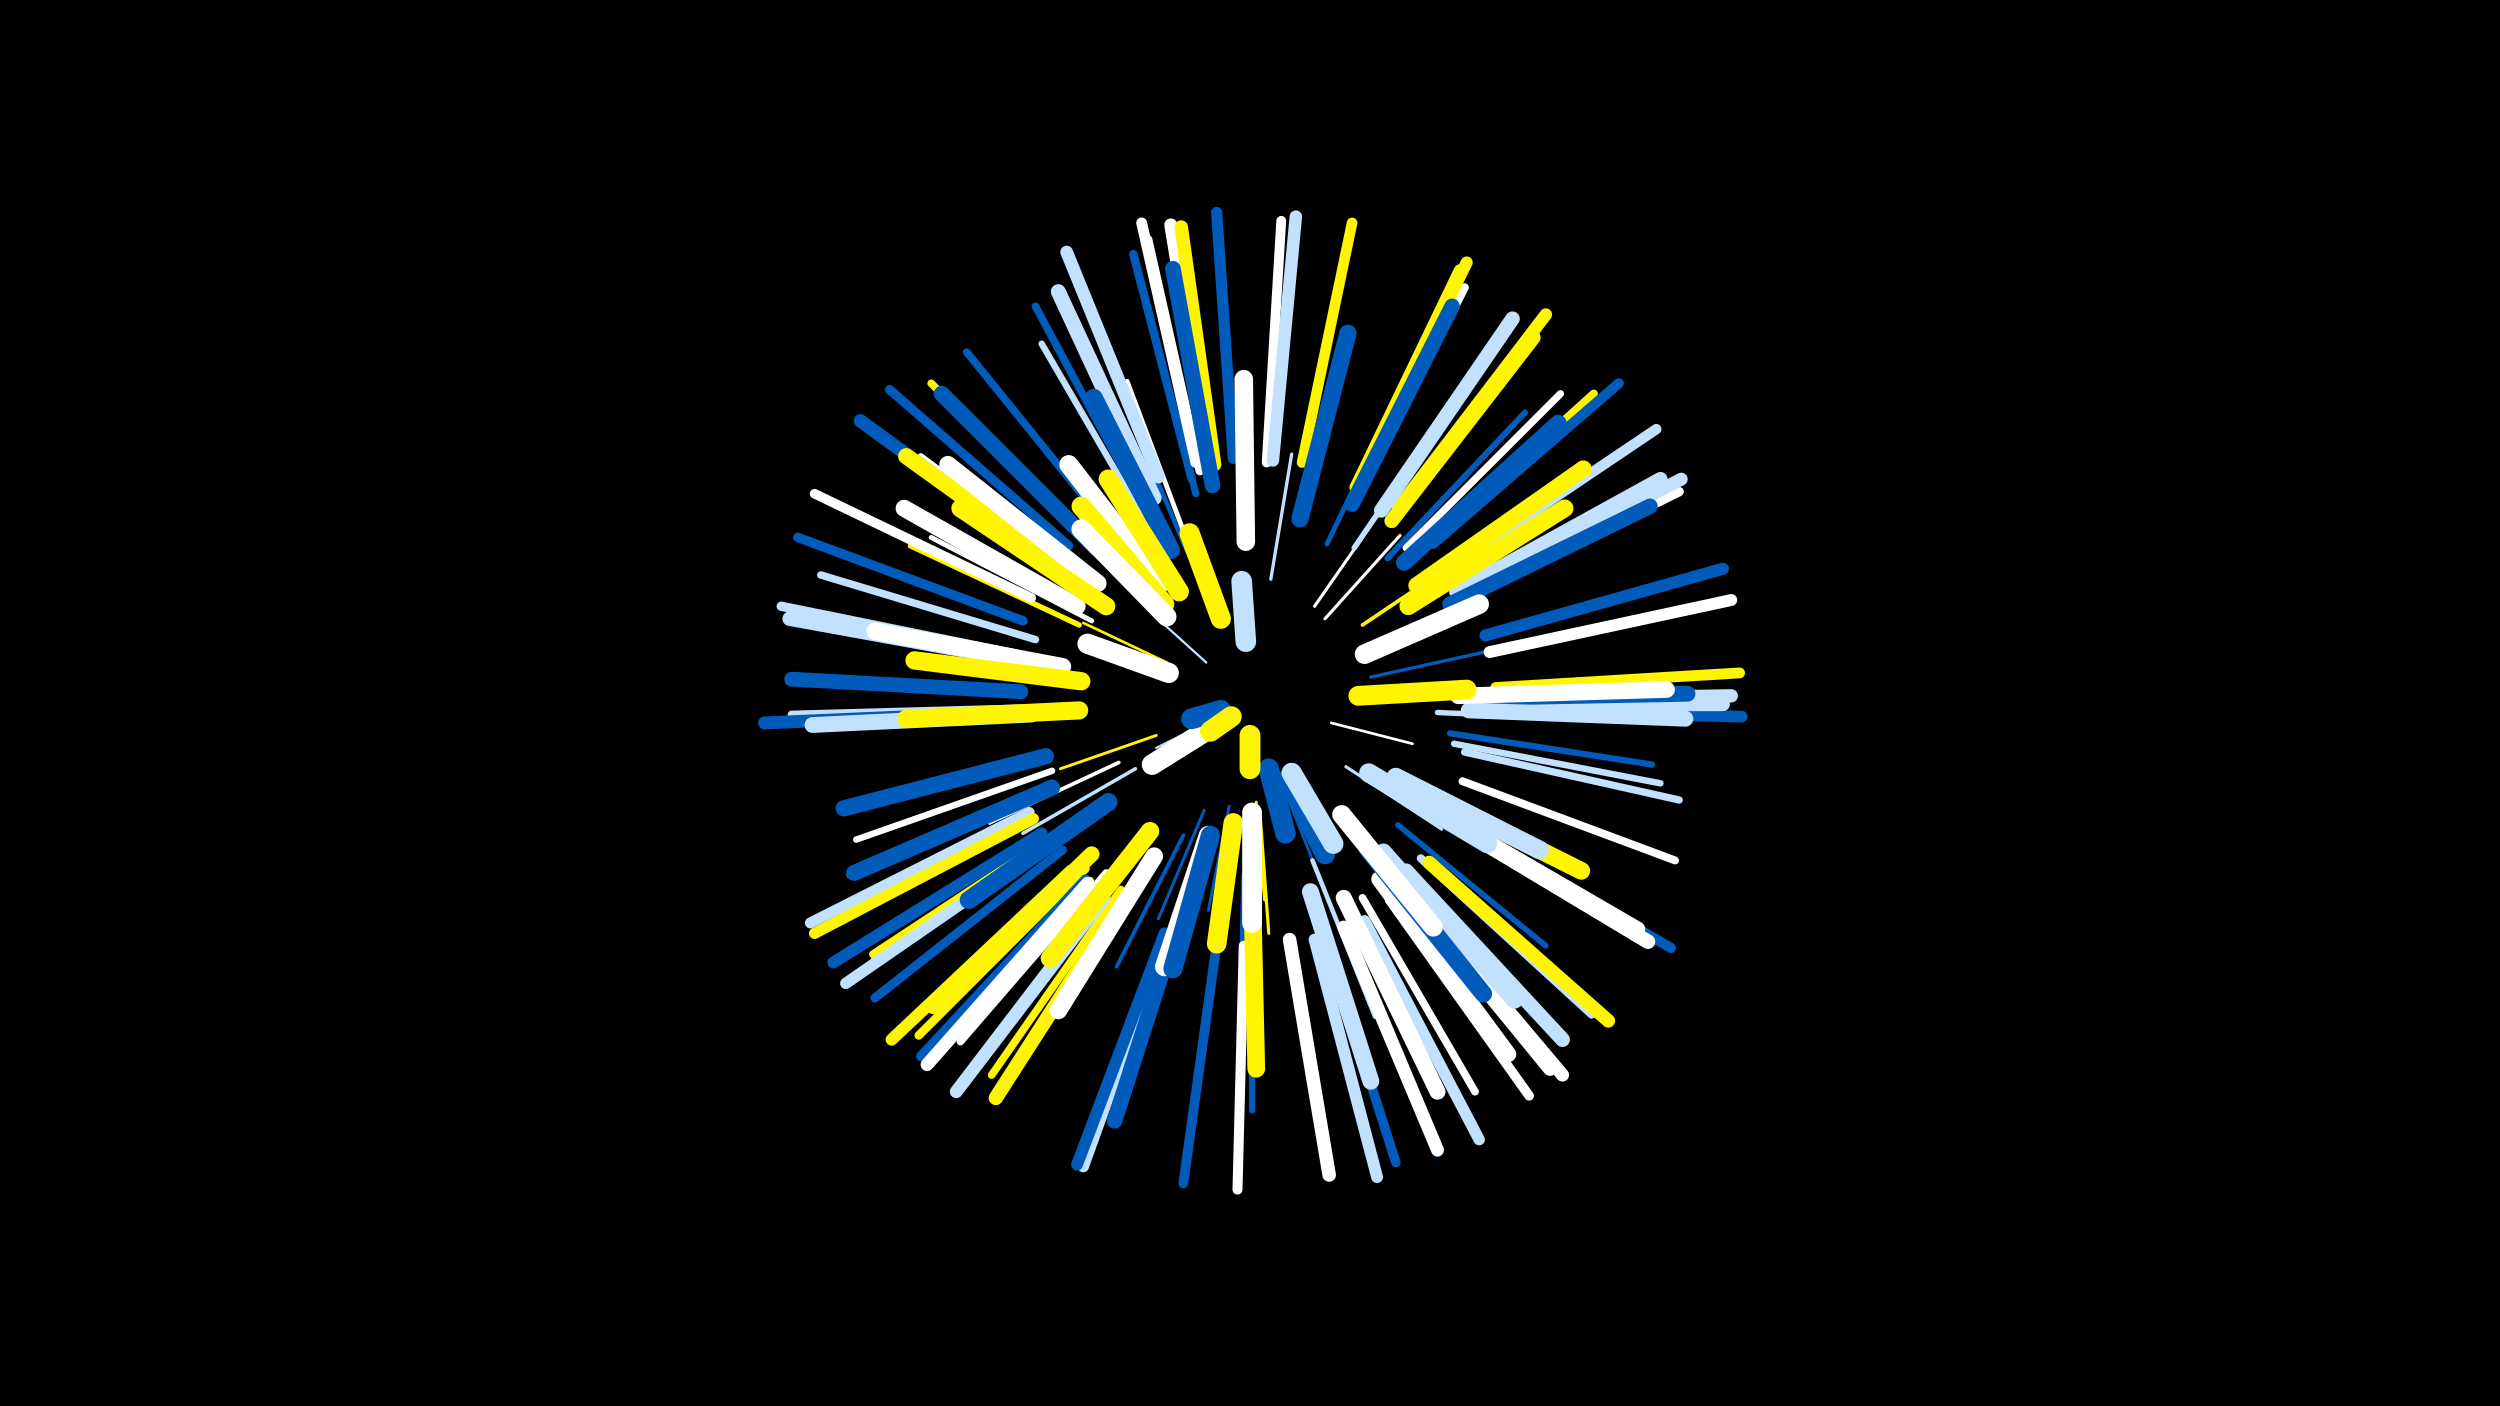 <svg width="1200" height="675" viewBox="-500 -500 1200 675" xmlns="http://www.w3.org/2000/svg"><path d="M-500-500h1200v675h-1200z" fill="#000"/><style>.sparkles path{stroke-linecap:round}</style><g class="sparkles"><path d="M77-152l-22 11" stroke-width="1.1" stroke="#c2e1ff2"/><path d="M79-182l-21-19" stroke-width="1.1" stroke="#c2e1ff3"/><path d="M139-153l39 10" stroke-width="1.3" stroke="#fff7"/><path d="M60-182l-40-19" stroke-width="1.3" stroke="#fff5009"/><path d="M103-115l4 47" stroke-width="1.4" stroke="#fff500A"/><path d="M55-147l-46 16" stroke-width="1.4" stroke="#fff500B"/><path d="M90-113l-10 50" stroke-width="1.4" stroke="#005bbbC"/><path d="M119-115l19 48" stroke-width="1.4" stroke="#005bbbC"/><path d="M136-203l36-40" stroke-width="1.5" stroke="#fffE"/><path d="M146-132l46 30" stroke-width="1.5" stroke="#c2e1ffE"/><path d="M105-107l4 55" stroke-width="1.5" stroke="#fff500E"/><path d="M131-209l32-46" stroke-width="1.5" stroke="#fffF"/><path d="M78-111l-22 52" stroke-width="1.5" stroke="#005bbbF"/><path d="M158-175l59-13" stroke-width="1.6" stroke="#005bbb11"/><path d="M110-222l10-60" stroke-width="1.6" stroke="#c2e1ff12"/><path d="M45-131l-54 31" stroke-width="1.7" stroke="#c2e1ff13"/><path d="M99-99l-1 64" stroke-width="1.7" stroke="#005bbb14"/><path d="M154-200l55-37" stroke-width="1.8" stroke="#fff50015"/><path d="M37-134l-62 29" stroke-width="1.8" stroke="#fff17"/><path d="M68-99l-32 63" stroke-width="1.9" stroke="#005bbb19"/><path d="M164-123l63 39" stroke-width="2.0" stroke="#c2e1ff1C"/><path d="M70-235l-31-73" stroke-width="2.2" stroke="#005bbb20"/><path d="M130-87l30 75" stroke-width="2.2" stroke="#c2e1ff22"/><path d="M97-80l-2 82" stroke-width="2.3" stroke="#005bbb24"/><path d="M70-240l-29-77" stroke-width="2.3" stroke="#fff24"/><path d="M137-239l37-77" stroke-width="2.4" stroke="#005bbb26"/><path d="M24-202l-77-40" stroke-width="2.4" stroke="#fff28"/><path d="M72-79l-28 84" stroke-width="2.5" stroke="#c2e1ff2B"/><path d="M18-200l-81-38" stroke-width="2.6" stroke="#fff5002C"/><path d="M150-237l51-75" stroke-width="2.6" stroke="#c2e1ff2D"/><path d="M190-158l90 4" stroke-width="2.6" stroke="#c2e1ff2D"/><path d="M171-104l71 58" stroke-width="2.7" stroke="#005bbb2F"/><path d="M166-232l66-70" stroke-width="2.9" stroke="#005bbb35"/><path d="M196-148l97 15" stroke-width="3.0" stroke="#005bbb37"/><path d="M101-65l0 98" stroke-width="3.0" stroke="#005bbb37"/><path d="M21-222l-79-59" stroke-width="3.0" stroke="#fff39"/><path d="M182-218l82-55" stroke-width="3.0" stroke="#c2e1ff39"/><path d="M50-249l-50-86" stroke-width="3.1" stroke="#c2e1ff3A"/><path d="M5-130l-94 33" stroke-width="3.1" stroke="#fff3B"/><path d="M198-143l99 19" stroke-width="3.1" stroke="#c2e1ff3B"/><path d="M74-263l-26-101" stroke-width="3.4" stroke="#005bbb42"/><path d="M4-121l-96 41" stroke-width="3.4" stroke="#c2e1ff43"/><path d="M175-237l74-74" stroke-width="3.5" stroke="#fff45"/><path d="M203-139l103 23" stroke-width="3.5" stroke="#c2e1ff46"/><path d="M31-81l-70 81" stroke-width="3.6" stroke="#fff49"/><path d="M-3-193l-103-31" stroke-width="3.6" stroke="#c2e1ff4A"/><path d="M154-69l54 93" stroke-width="3.7" stroke="#fff4B"/><path d="M23-239l-76-77" stroke-width="3.7" stroke="#fff5004C"/><path d="M32-247l-68-84" stroke-width="3.7" stroke="#005bbb4D"/><path d="M38-73l-62 89" stroke-width="3.7" stroke="#fff5004D"/><path d="M48-258l-51-95" stroke-width="3.7" stroke="#005bbb4D"/><path d="M10-102l-91 60" stroke-width="3.7" stroke="#fff5004D"/><path d="M10-101l-90 61" stroke-width="3.8" stroke="#fff5004E"/><path d="M202-125l102 38" stroke-width="3.8" stroke="#fff4E"/><path d="M-10-160l-110 3" stroke-width="3.8" stroke="#c2e1ff50"/><path d="M182-88l82 75" stroke-width="3.9" stroke="#c2e1ff53"/><path d="M183-237l82-74" stroke-width="4.0" stroke="#fff50053"/><path d="M72-270l-28-108" stroke-width="4.0" stroke="#005bbb54"/><path d="M152-262l51-100" stroke-width="4.1" stroke="#fff57"/><path d="M21-83l-80 80" stroke-width="4.1" stroke="#fff50059"/><path d="M76-274l-25-111" stroke-width="4.3" stroke="#fff5C"/><path d="M10-92l-90 71" stroke-width="4.3" stroke="#005bbb5E"/><path d="M23-77l-76 85" stroke-width="4.4" stroke="#fff50060"/><path d="M13-238l-86-75" stroke-width="4.4" stroke="#005bbb60"/><path d="M-12-186l-113-23" stroke-width="4.5" stroke="#c2e1ff61"/><path d="M203-213l103-51" stroke-width="4.5" stroke="#fff62"/><path d="M167-68l67 94" stroke-width="4.6" stroke="#fff65"/><path d="M-9-202l-108-40" stroke-width="4.6" stroke="#005bbb65"/><path d="M21-78l-79 85" stroke-width="4.6" stroke="#005bbb66"/><path d="M135-52l35 110" stroke-width="4.6" stroke="#005bbb66"/><path d="M-5-213l-104-50" stroke-width="4.6" stroke="#fff67"/><path d="M84-47l-16 115" stroke-width="4.7" stroke="#005bbb68"/><path d="M108-278l7-116" stroke-width="4.7" stroke="#fff68"/><path d="M97-46l-3 117" stroke-width="4.8" stroke="#fff6B"/><path d="M145-55l45 108" stroke-width="4.8" stroke="#005bbb6B"/><path d="M201-104l101 59" stroke-width="4.9" stroke="#005bbb6E"/><path d="M188-239l89-77" stroke-width="4.9" stroke="#005bbb6E"/><path d="M197-228l98-66" stroke-width="5.0" stroke="#c2e1ff70"/><path d="M125-278l24-115" stroke-width="5.1" stroke="#fff50074"/><path d="M218-170l117-7" stroke-width="5.2" stroke="#fff50076"/><path d="M74-278l-26-115" stroke-width="5.2" stroke="#fff77"/><path d="M-6-110l-105 53" stroke-width="5.3" stroke="#c2e1ff7A"/><path d="M92-280l-8-118" stroke-width="5.4" stroke="#005bbb7B"/><path d="M60-51l-40 111" stroke-width="5.4" stroke="#c2e1ff7C"/><path d="M-4-107l-105 55" stroke-width="5.4" stroke="#fff5007D"/><path d="M155-58l55 105" stroke-width="5.5" stroke="#c2e1ff7E"/><path d="M3-95l-97 67" stroke-width="5.5" stroke="#c2e1ff7F"/><path d="M218-159l118 3" stroke-width="5.6" stroke="#005bbb83"/><path d="M59-52l-42 111" stroke-width="5.7" stroke="#005bbb84"/><path d="M215-187l116-25" stroke-width="5.7" stroke="#fff84"/><path d="M0-100l-100 62" stroke-width="5.7" stroke="#005bbb85"/><path d="M131-49l30 114" stroke-width="5.7" stroke="#c2e1ff85"/><path d="M14-82l-86 81" stroke-width="5.8" stroke="#fff50087"/><path d="M213-195l114-32" stroke-width="5.8" stroke="#005bbb87"/><path d="M152-268l52-106" stroke-width="5.8" stroke="#fff50088"/><path d="M111-279l11-117" stroke-width="6.0" stroke="#c2e1ff8D"/><path d="M171-256l71-93" stroke-width="6.0" stroke="#fff5008E"/><path d="M56-271l-44-108" stroke-width="6.1" stroke="#c2e1ff91"/><path d="M30-69l-71 93" stroke-width="6.2" stroke="#c2e1ff92"/><path d="M204-216l103-54" stroke-width="6.2" stroke="#c2e1ff93"/><path d="M-17-158l-116 5" stroke-width="6.2" stroke="#005bbb93"/><path d="M145-55l45 107" stroke-width="6.2" stroke="#fff94"/><path d="M22-76l-77 87" stroke-width="6.2" stroke="#fff94"/><path d="M175-73l75 89" stroke-width="6.3" stroke="#fff95"/><path d="M81-277l-19-115" stroke-width="6.3" stroke="#fff95"/><path d="M6-230l-93-68" stroke-width="6.4" stroke="#005bbb99"/><path d="M215-164l116-2" stroke-width="6.4" stroke="#c2e1ff9A"/><path d="M151-266l50-104" stroke-width="6.5" stroke="#fff5009B"/><path d="M83-277l-16-114" stroke-width="6.5" stroke="#fff5009B"/><path d="M119-49l19 113" stroke-width="6.5" stroke="#fff9C"/><path d="M186-86l86 76" stroke-width="6.5" stroke="#fff5009C"/><path d="M214-162l113 0" stroke-width="6.7" stroke="#c2e1ffA2"/><path d="M172-75l72 88" stroke-width="6.8" stroke="#fffA3"/><path d="M39-68l-61 95" stroke-width="6.9" stroke="#fff500A5"/><path d="M-11-183l-110-20" stroke-width="6.9" stroke="#c2e1ffA6"/><path d="M199-216l98-54" stroke-width="6.9" stroke="#c2e1ffA6"/><path d="M163-255l63-92" stroke-width="7.0" stroke="#c2e1ffA8"/><path d="M196-105l95 57" stroke-width="7.0" stroke="#fffAA"/><path d="M168-250l68-88" stroke-width="7.0" stroke="#fff500AA"/><path d="M175-82l75 81" stroke-width="7.1" stroke="#c2e1ffAD"/><path d="M-10-168l-110-6" stroke-width="7.1" stroke="#005bbbAE"/><path d="M54-261l-46-99" stroke-width="7.2" stroke="#c2e1ffB0"/><path d="M193-108l93 54" stroke-width="7.4" stroke="#fffB4"/><path d="M149-258l48-95" stroke-width="7.4" stroke="#005bbbB5"/><path d="M196-210l96-47" stroke-width="7.4" stroke="#005bbbB6"/><path d="M82-267l-19-104" stroke-width="7.5" stroke="#005bbbB8"/><path d="M67-62l-32 100" stroke-width="7.5" stroke="#005bbbB8"/><path d="M24-90l-76 73" stroke-width="7.5" stroke="#fff500B9"/><path d="M205-165l105-2" stroke-width="7.6" stroke="#005bbbB9"/><path d="M-5-157l-105 5" stroke-width="7.6" stroke="#c2e1ffBA"/><path d="M26-237l-74-74" stroke-width="7.6" stroke="#005bbbBA"/><path d="M205-159l104 4" stroke-width="7.6" stroke="#c2e1ffBA"/><path d="M162-78l62 84" stroke-width="7.6" stroke="#fffBA"/><path d="M5-122l-95 41" stroke-width="7.7" stroke="#005bbbBC"/><path d="M145-69l45 93" stroke-width="7.7" stroke="#fffBD"/><path d="M17-222l-82-59" stroke-width="7.8" stroke="#fff500C0"/><path d="M2-137l-97 25" stroke-width="7.8" stroke="#005bbbC1"/><path d="M200-166l100-3" stroke-width="7.9" stroke="#fffC3"/><path d="M174-230l74-67" stroke-width="7.9" stroke="#005bbbC3"/><path d="M180-219l80-56" stroke-width="8.0" stroke="#fff500C7"/><path d="M129-72l29 91" stroke-width="8.1" stroke="#c2e1ffCA"/><path d="M164-91l63 71" stroke-width="8.2" stroke="#c2e1ffCA"/><path d="M17-209l-83-47" stroke-width="8.2" stroke="#fffCA"/><path d="M27-220l-72-57" stroke-width="8.3" stroke="#fffCE"/><path d="M124-251l23-89" stroke-width="8.3" stroke="#005bbbCF"/><path d="M10-180l-90-17" stroke-width="8.3" stroke="#fffCF"/><path d="M156-93l56 70" stroke-width="8.4" stroke="#005bbbD2"/><path d="M179-122l80 40" stroke-width="8.5" stroke="#fff500D3"/><path d="M176-209l75-47" stroke-width="8.5" stroke="#fff500D3"/><path d="M101-75l2 88" stroke-width="8.5" stroke="#fff500D4"/><path d="M54-89l-46 74" stroke-width="8.5" stroke="#fffD5"/><path d="M31-209l-70-47" stroke-width="8.7" stroke="#fff500D9"/><path d="M32-115l-67 47" stroke-width="8.7" stroke="#005bbbDA"/><path d="M18-159l-83 4" stroke-width="8.7" stroke="#fff500DA"/><path d="M62-236l-37-73" stroke-width="8.7" stroke="#005bbbDB"/><path d="M19-173l-80-10" stroke-width="8.8" stroke="#fff500DC"/><path d="M170-127l69 35" stroke-width="8.9" stroke="#c2e1ffDF"/><path d="M98-240l-1-78" stroke-width="8.9" stroke="#fffDF"/><path d="M52-101l-48 61" stroke-width="8.9" stroke="#fff500DF"/><path d="M57-220l-44-57" stroke-width="9.1" stroke="#fffE4"/><path d="M144-109l44 54" stroke-width="9.1" stroke="#fffE6"/><path d="M80-99l-21 63" stroke-width="9.2" stroke="#fffE8"/><path d="M81-99l-18 64" stroke-width="9.2" stroke="#005bbbE8"/><path d="M157-129l57 34" stroke-width="9.2" stroke="#c2e1ffE9"/><path d="M66-216l-34-54" stroke-width="9.3" stroke="#fff500EA"/><path d="M59-210l-40-47" stroke-width="9.3" stroke="#fff500EB"/><path d="M155-186l55-24" stroke-width="9.4" stroke="#fffED"/><path d="M92-105l-8 58" stroke-width="9.4" stroke="#fff500EE"/><path d="M60-204l-41-42" stroke-width="9.4" stroke="#fffEE"/><path d="M101-110l0 53" stroke-width="9.5" stroke="#fffF1"/><path d="M152-166l52-3" stroke-width="9.5" stroke="#fff500F1"/><path d="M86-203l-15-41" stroke-width="9.7" stroke="#fff500F6"/><path d="M61-177l-39-14" stroke-width="9.7" stroke="#fffF6"/><path d="M118-126l18 36" stroke-width="9.7" stroke="#005bbbF7"/><path d="M120-129l20 34" stroke-width="9.7" stroke="#c2e1ffF7"/><path d="M109-131l8 31" stroke-width="9.8" stroke="#005bbbFA"/><path d="M98-192l-2-29" stroke-width="9.9" stroke="#c2e1ffFA"/><path d="M77-148l-24 15" stroke-width="9.9" stroke="#fffFB"/><path d="M100-147l0 16" stroke-width="10.0" stroke="#fff500FD"/><path d="M86-159l-14 4" stroke-width="10.0" stroke="#005bbbFE"/><path d="M91-156l-10 7" stroke-width="10.0" stroke="#fff500FE"/></g></svg>